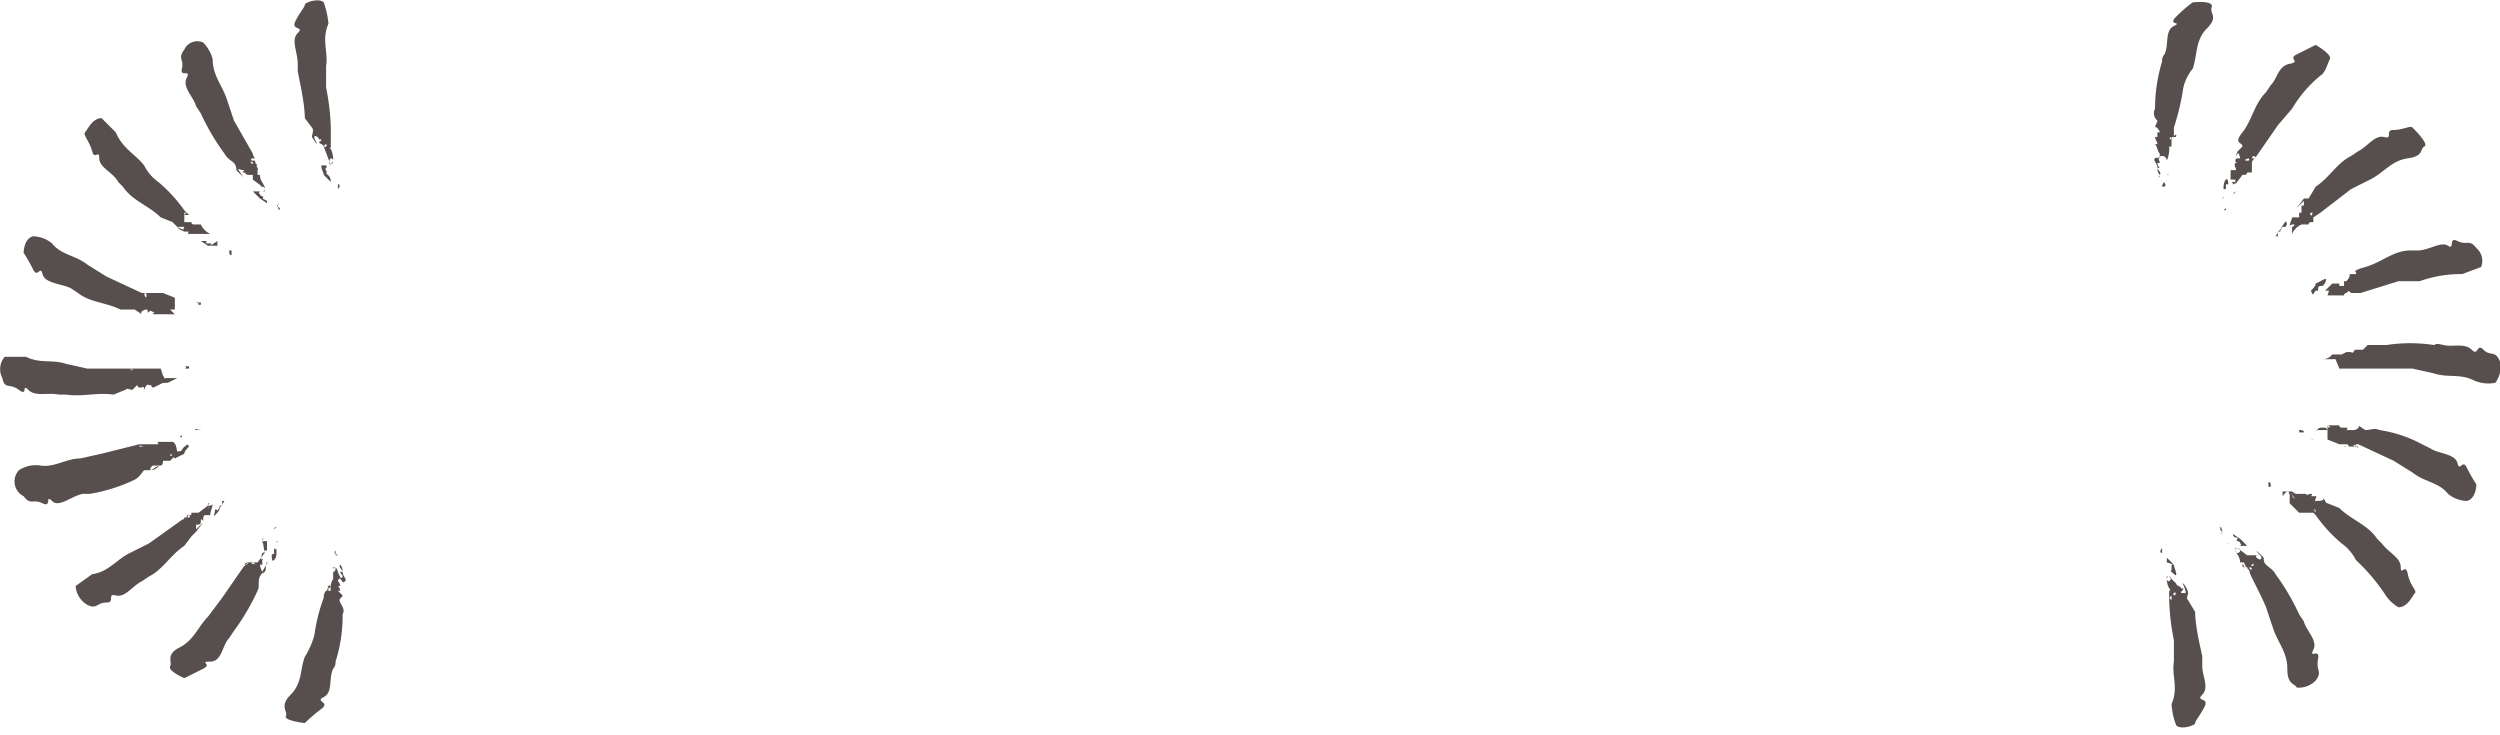 <svg xmlns="http://www.w3.org/2000/svg" width="105.8" height="31.1" viewBox="0 0 105.8 31.1">
  <g>
    <g>
      <g style="opacity: 0.85">
        <g>
          <path d="M7.4,15.5Z" transform="translate(0 0)" style="fill: #3a302e"/>
          <path d="M7.3,15.5Z" transform="translate(0 0)" style="fill: #3a302e"/>
          <path d="M7.1,15.5h0Z" transform="translate(0 0)" style="fill: #3a302e"/>
          <path d="M7.2,15.5Z" transform="translate(0 0)" style="fill: #3a302e"/>
          <path d="M7.2,15.5h0Z" transform="translate(0 0)" style="fill: #3a302e"/>
          <path d="M7.2,16H7c0,.1-.1-.1-.1-.1s-.2.3-.1.3h.3l.4-.2H7.2Z" transform="translate(0 0)" style="fill: #3a302e"/>
          <path d="M8,15.6H7.8c.1,0,.1-.1,0-.1H8Z" transform="translate(0 0)" style="fill: #3a302e"/>
          <path d="M8.1,15.7Z" transform="translate(0 0)" style="fill: #3a302e"/>
          <path d="M6.8,15.6H5.5c.1.1.1-.1.1,0s0,.1-.1,0H3.7l-.9-.2c-.6-.2-1.1,0-1.7-.3H.2a.8.8,0,0,0-.1.9c.1.5.3.2.7.5s.1-.3.4,0,.8.1,1.3.2h.3c.7.1,1.3-.1,2,0l.5-.2c.1-.1.2,0,.3,0h0l.2-.2c0-.1,0,.1.1.1H6c.1-.1.1.1.1.1s.1-.3.2-.2h.1a.1.1,0,0,0,.1.1h0l.4-.2H7Z" transform="translate(0 0)" style="fill: #3a302e"/>
          <path d="M6.1,15.6Z" transform="translate(0 0)" style="fill: #3a302e"/>
        </g>
      </g>
      <g style="opacity: 0.85">
        <g>
          <path d="M7.8,18.3h0Z" transform="translate(0 0)" style="fill: #3a302e"/>
          <path d="M7.7,18.4Z" transform="translate(0 0)" style="fill: #3a302e"/>
          <path d="M7.6,18.5h0Z" transform="translate(0 0)" style="fill: #3a302e"/>
          <path d="M7.7,18.5H7.6C7.7,18.4,7.7,18.4,7.7,18.5Z" transform="translate(0 0)" style="fill: #3a302e"/>
          <path d="M7.7,18.5Z" transform="translate(0 0)" style="fill: #3a302e"/>
          <path d="M7.8,18.9h0c-.1.1-.1.2-.2.2H7.5c-.1.1-.2.3-.1.3l.4-.2c0-.1.1-.2.2-.3H8C7.9,18.7,7.9,18.9,7.8,18.9Z" transform="translate(0 0)" style="fill: #3a302e"/>
          <path d="M8.4,18.2h0c-.1-.1-.1,0-.2,0h.3A.1.1,0,0,0,8.4,18.2Z" transform="translate(0 0)" style="fill: #3a302e"/>
          <path d="M8.5,18.3Z" transform="translate(0 0)" style="fill: #3a302e"/>
          <path d="M7.3,18.7H6.7c-.1,0,0,0,0,.1H6.2a.1.1,0,0,1-.1.1H5.9c0-.1.1,0,.2,0h0a.1.1,0,0,0,.1-.1H5.9l-1.6.4-.9.2c-.6,0-1.1.4-1.7.3a1.3,1.3,0,0,0-.9.2A.7.7,0,0,0,1,21c.3.4.4.1.8.3s.1-.4.4-.1.8-.2,1.3-.3h.3a7,7,0,0,0,1.9-.6c.2-.1.3-.3.4-.4h.3c.1,0,.3-.1.3-.2l-.3.2c-.1,0,0-.2.1-.2s.1,0,.1,0h.2c.1,0,.1-.2.1-.2h.3a.1.1,0,0,1-.1-.1h0a.1.1,0,0,0,.1.1l.3-.3H7.2c.1,0,.1.1,0,.1h0a.1.1,0,0,1,.2,0h.1C7.5,18.7,7.3,18.7,7.3,18.7Z" transform="translate(0 0)" style="fill: #3a302e"/>
          <path d="M6.6,18.9H6.5C6.5,19,6.6,19,6.6,18.9Z" transform="translate(0 0)" style="fill: #3a302e"/>
        </g>
      </g>
      <g style="opacity: 0.85">
        <g>
          <path d="M9.2,20.9h0Z" transform="translate(0 0)" style="fill: #3a302e"/>
          <path d="M9.1,21Z" transform="translate(0 0)" style="fill: #3a302e"/>
          <path d="M9,21.1H9Z" transform="translate(0 0)" style="fill: #3a302e"/>
          <path d="M9.1,21Z" transform="translate(0 0)" style="fill: #3a302e"/>
          <path d="M9.1,21h0Z" transform="translate(0 0)" style="fill: #3a302e"/>
          <path d="M9.4,21.4H9.3a.3.3,0,0,1-.1.2s-.1-.1-.1,0-.1.3,0,.2.2-.2.2-.3l.2-.3H9.4Z" transform="translate(0 0)" style="fill: #3a302e"/>
          <path d="M9.7,20.6Z" transform="translate(0 0)" style="fill: #3a302e"/>
          <path d="M9.8,20.6Z" transform="translate(0 0)" style="fill: #3a302e"/>
          <path d="M8.8,21.4l-.4.3H8.1c0,.1,0,.1-.1.1H8c-.1,0-.1,0-.1.1h0c.1,0,0-.2.1-.1s0,.1-.1.1H7.8c0,.1-.1.1-.2.1h.1l-1.4,1-.8.4c-.6.3-.9.8-1.6.9l-.7.5a1,1,0,0,0,.5.8c.4.2.4-.1.8-.1s0-.4.4-.3.7-.4,1.1-.6l.3-.2c.6-.3.9-.9,1.5-1.3l.3-.4.2-.2.3-.4-.3.3v-.2h.1c.1,0,.1-.1.1-.2s.1.1.1,0,0-.2.1-.2h.2c0-.2.1-.3.1-.5H9c0,.1-.1.1-.2.1s.1.1,0,.1h0c0-.1,0-.2.1-.2H8.8Z" transform="translate(0 0)" style="fill: #3a302e"/>
          <path d="M8.3,21.9h0Z" transform="translate(0 0)" style="fill: #3a302e"/>
        </g>
      </g>
      <g style="opacity: 0.85">
        <g>
          <path d="M11.3,22.8h0Z" transform="translate(0 0)" style="fill: #3a302e"/>
          <path d="M11.3,22.9Z" transform="translate(0 0)" style="fill: #3a302e"/>
          <path d="M11.2,23.1h0Z" transform="translate(0 0)" style="fill: #3a302e"/>
          <path d="M11.3,23h0c0,.1,0,.1-.1.1Z" transform="translate(0 0)" style="fill: #3a302e"/>
          <path d="M11.3,23h0Z" transform="translate(0 0)" style="fill: #3a302e"/>
          <path d="M11.7,23.2c0,.1-.1,0-.1,0v.2c0,.1-.1,0-.1.1s0,.3.1.2.1-.2.1-.4V23a.1.1,0,0,1,.1-.1c-.1,0-.1,0-.1.1S11.7,23.1,11.7,23.2Z" transform="translate(0 0)" style="fill: #3a302e"/>
          <path d="M11.7,22.3h0a.1.1,0,0,0-.1.1h0l.2-.2Z" transform="translate(0 0)" style="fill: #3a302e"/>
          <path d="M11.8,22.3Z" transform="translate(0 0)" style="fill: #3a302e"/>
          <path d="M11.2,23.4l-.3.4h-.3c.1.1-.1-.1.1,0s0,.1-.1,0h-.1a.1.1,0,0,1-.1.1c-.1,0,0-.1.1-.1h0l-.2.2-.9,1.3-.6.8c-.4.4-.6,1-1.2,1.3s-.3.6-.4.8.6.5.6.5.4-.2.8-.4-.2-.3.3-.3.5-.7.8-1l.2-.3a9.5,9.5,0,0,0,1-1.7c.1-.2,0-.4.1-.6s.1-.1.2-.2,0-.3.1-.4-.1.2-.2.4a1,1,0,0,1-.1-.3h.1v-.2c-.1-.1.1,0,0,0s0-.3,0-.3.1,0,.1-.1h.1v-.4h-.2s.1,0,0,.1h0c0-.1,0-.2.1-.2h-.1Z" transform="translate(0 0)" style="fill: #3a302e"/>
          <path d="M10.8,24h-.1C10.8,24.1,10.8,24.1,10.8,24Z" transform="translate(0 0)" style="fill: #3a302e"/>
        </g>
      </g>
      <g style="opacity: 0.85">
        <g>
          <path d="M14,23.9Z" transform="translate(0 0)" style="fill: #3a302e"/>
          <path d="M14,24Z" transform="translate(0 0)" style="fill: #3a302e"/>
          <path d="M14,24.1Z" transform="translate(0 0)" style="fill: #3a302e"/>
          <path d="M14,24Z" transform="translate(0 0)" style="fill: #3a302e"/>
          <path d="M14,24h0Z" transform="translate(0 0)" style="fill: #3a302e"/>
          <path d="M14.5,24.2h-.1c0,.1.1.1.1.2s-.2,0-.1.1.1.2.2.1-.1-.2-.1-.4a.4.4,0,0,0-.1-.3h0C14.3,24,14.5,24.1,14.5,24.2Z" transform="translate(0 0)" style="fill: #3a302e"/>
          <path d="M14.2,23.3h0c-.1.1,0,.1,0,.2h.1s-.1-.1-.1,0v-.2Z" transform="translate(0 0)" style="fill: #3a302e"/>
          <path d="M14.3,23.2h0Z" transform="translate(0 0)" style="fill: #3a302e"/>
          <path d="M14.1,24.5a.7.7,0,0,0-.1.5h-.2c.1,0,.1,0,.1-.1s-.1,0,0-.1.1.1,0,.1,0,.1-.1.1h0a.4.4,0,0,0-.1.3,7.5,7.5,0,0,0-.4,1.6,3.6,3.6,0,0,1-.4.9c-.2.5-.1,1.1-.6,1.6s-.1.7-.2.9.8.3.8.3.3-.3.7-.6-.3-.3.1-.5.2-.8.4-1.2a.4.4,0,0,0,.1-.3,6.4,6.4,0,0,0,.3-2c.1-.2,0-.3-.1-.5s.1-.2.1-.3v0l-.2-.2h.1a.3.3,0,0,0-.1-.2h.1a.3.3,0,0,0-.1-.2c0-.1.1-.1.1-.2h-.2c.1,0,.1,0,.1-.1s0,.1-.1.1h.2c-.1-.1-.1-.3-.2-.4h0c0,.1,0,.2-.1.2h0c0-.1,0-.2.1-.2h-.1Z" transform="translate(0 0)" style="fill: #3a302e"/>
          <path d="M13.9,25.2Z" transform="translate(0 0)" style="fill: #3a302e"/>
        </g>
      </g>
      <g style="opacity: 0.85">
        <g>
          <path d="M8,12.6H8Z" transform="translate(0 0)" style="fill: #3a302e"/>
          <path d="M7.8,12.6Z" transform="translate(0 0)" style="fill: #3a302e"/>
          <path d="M7.7,12.6Z" transform="translate(0 0)" style="fill: #3a302e"/>
          <path d="M7.8,12.6Z" transform="translate(0 0)" style="fill: #3a302e"/>
          <path d="M7.8,12.6h0Z" transform="translate(0 0)" style="fill: #3a302e"/>
          <path d="M7.6,13.1h0Z" transform="translate(0 0)" style="fill: #3a302e"/>
          <path d="M8.5,12.9H8.4c0-.2-.1-.1-.1-.1h.2Z" transform="translate(0 0)" style="fill: #3a302e"/>
          <path d="M8.5,13Z" transform="translate(0 0)" style="fill: #3a302e"/>
          <path d="M7.4,12.6l-.5-.2H6.1c0,.1.1-.1.1.1s-.1,0-.1-.1H6l-1.5-.7-.8-.5c-.5-.4-1.1-.4-1.5-.9a1.3,1.3,0,0,0-.8-.3c-.4.1-.4.7-.4.7s.2.3.4.7.3-.2.4.2.8.4,1.2.6l.3.2c.5.4,1.2.4,1.8.7h.6l.3.2H6c-.1-.1.1-.2.2-.2s0,.2.1.1.1,0,.2,0-.1.1,0,.1h.9l-.2-.2h.2Z" transform="translate(0 0)" style="fill: #3a302e"/>
          <path d="M6.6,12.3h0Z" transform="translate(0 0)" style="fill: #3a302e"/>
        </g>
      </g>
      <g style="opacity: 0.85">
        <g>
          <path d="M9.4,10.2h0Z" transform="translate(0 0)" style="fill: #3a302e"/>
          <path d="M9.3,10.1Z" transform="translate(0 0)" style="fill: #3a302e"/>
          <path d="M9.2,10Z" transform="translate(0 0)" style="fill: #3a302e"/>
          <path d="M9.3,10.1Z" transform="translate(0 0)" style="fill: #3a302e"/>
          <path d="M9.3,10.1h0Z" transform="translate(0 0)" style="fill: #3a302e"/>
          <path d="M8.9,10.4s.1-.1,0-.1H8.7s.1-.1,0-.1H8.5l.3.2h.4v-.2Z" transform="translate(0 0)" style="fill: #3a302e"/>
          <path d="M9.8,10.6H9.7c0,.1,0,.2.1.2Z" transform="translate(0 0)" style="fill: #3a302e"/>
          <path d="M9.8,10.7Z" transform="translate(0 0)" style="fill: #3a302e"/>
          <path d="M8.9,9.9a.8.8,0,0,1-.4-.4H8.2a.1.1,0,0,1-.1-.1H7.8v.2h0V9h0c.1,0,.1,0,0,.1H8l-.2-.2A6.3,6.3,0,0,0,6.7,7.7,1.9,1.9,0,0,1,6.1,7c-.4-.5-.9-.7-1.2-1.4L4.3,5c-.4,0-.6.5-.7.6s.2.4.3.8.3-.1.3.3.6.6.8,1l.2.2c.4.6,1.1.8,1.6,1.3l.5.2.2.2a.5.5,0,0,0,.4.2l-.4-.2h.3s-.1.2,0,.2H8s-.1.1,0,.1h.8V9.9h.2Z" transform="translate(0 0)" style="fill: #3a302e"/>
          <path d="M8.3,9.4Z" transform="translate(0 0)" style="fill: #3a302e"/>
        </g>
      </g>
      <g style="opacity: 0.85">
        <g>
          <path d="M11.7,8.4h0Z" transform="translate(0 0)" style="fill: #3a302e"/>
          <path d="M11.6,8.2Z" transform="translate(0 0)" style="fill: #3a302e"/>
          <path d="M11.5,8.1h0Z" transform="translate(0 0)" style="fill: #3a302e"/>
          <path d="M11.5,8.2h0Z" transform="translate(0 0)" style="fill: #3a302e"/>
          <path d="M11.5,8.2h0Z" transform="translate(0 0)" style="fill: #3a302e"/>
          <path d="M11.1,8.4s.1,0,0-.1a.1.1,0,0,1-.1-.1c-.1,0,0-.1,0-.1h-.3l.3.3.3.2h0V8.5Z" transform="translate(0 0)" style="fill: #3a302e"/>
          <path d="M11.9,8.9h-.1c.1-.1,0-.1-.1-.2h0a.1.1,0,0,0,.1-.1c-.1.2,0,.2,0,.3Z" transform="translate(0 0)" style="fill: #3a302e"/>
          <path d="M11.8,9Z" transform="translate(0 0)" style="fill: #3a302e"/>
          <path d="M11.2,7.9c-.1-.2-.2-.3-.2-.5h-.1V7.1h0s-.1-.1,0-.1h0c-.1-.1-.1-.1-.1-.2h-.2c0,.1.1,0,.1.1s-.1,0-.1-.1h.1c-.1,0-.1-.1,0-.1h.1a.3.3,0,0,1-.1-.2L9.9,5.1l-.3-.9c-.2-.6-.6-1-.6-1.7a1.6,1.6,0,0,0-.4-.7.6.6,0,0,0-.8.3c-.3.4,0,.4-.1.8s.4,0,.2.4.3.8.4,1.2l.2.3a9.5,9.5,0,0,0,1,1.7c.1.2.3.3.4.4a.4.4,0,0,1,.1.3l.3.3-.2-.3c-.1-.1.1,0,.2,0s-.1.1,0,.1.1.1.2.1h.2v.2h0l.4.3h0V7.8a.1.1,0,0,1-.1.1h.1a.1.1,0,0,1,0,.2h.1Z" transform="translate(0 0)" style="fill: #3a302e"/>
          <path d="M10.8,7.2h.1V7.1Z" transform="translate(0 0)" style="fill: #3a302e"/>
        </g>
      </g>
      <g style="opacity: 0.85">
        <g>
          <path d="M14.4,7.4h0Z" transform="translate(0 0)" style="fill: #3a302e"/>
          <path d="M14.4,7.2Z" transform="translate(0 0)" style="fill: #3a302e"/>
          <path d="M14.3,7.1h0Z" transform="translate(0 0)" style="fill: #3a302e"/>
          <path d="M14.3,7.2Z" transform="translate(0 0)" style="fill: #3a302e"/>
          <path d="M14.3,7.2h0Z" transform="translate(0 0)" style="fill: #3a302e"/>
          <path d="M13.8,7.3h.1a.1.1,0,0,1-.1-.1c-.1-.1.1-.1,0-.2h-.2c0,.2.1.3.1.4l.3.3h0C14,7.4,13.8,7.4,13.8,7.3Z" transform="translate(0 0)" style="fill: #3a302e"/>
          <path d="M14.4,8h-.1c.1-.1.1-.2,0-.2h0V8Z" transform="translate(0 0)" style="fill: #3a302e"/>
          <path d="M14.3,8.1h0Z" transform="translate(0 0)" style="fill: #3a302e"/>
          <path d="M14.1,6.8a1.1,1.1,0,0,0-.1-.5h0s-.1,0,0-.1h0a.1.1,0,0,0-.1-.1h-.1c-.1,0,.1,0,0,.1s-.1-.1,0-.1h.1c.1,0,.1.1,0,.1h0a.1.1,0,0,1,.1.1V5.4a9.9,9.9,0,0,0-.2-1.7V2.8c.1-.6-.2-1.1.1-1.8a3.7,3.7,0,0,0-.2-.9c-.2-.2-.8,0-.8.1s-.2.3-.4.7.4.2.1.5,0,.8,0,1.3,0,.2,0,.3.3,1.3.3,2l.3.4c.1.1,0,.3,0,.4l.2.3c0-.1-.1-.2-.1-.3s.2,0,.2.1h.1a.1.1,0,0,1-.1.1c0,.1.2.1.2.2h0L14,7h0a.2.2,0,0,1,0-.3h0a.1.1,0,0,1,0,.2h0C14.1,7,14.1,6.8,14.1,6.8Z" transform="translate(0 0)" style="fill: #3a302e"/>
          <path d="M14,6.1h0C13.9,6,14,6.1,14,6.1Z" transform="translate(0 0)" style="fill: #3a302e"/>
        </g>
      </g>
    </g>
    <g>
      <g style="opacity: 0.85">
        <g>
          <path d="M98.4,15.7h0Z" transform="translate(0 0)" style="fill: #3a302e"/>
          <path d="M98.5,15.7Z" transform="translate(0 0)" style="fill: #3a302e"/>
          <path d="M98.7,15.7h0Z" transform="translate(0 0)" style="fill: #3a302e"/>
          <path d="M98.6,15.7Z" transform="translate(0 0)" style="fill: #3a302e"/>
          <path d="M98.6,15.7h0Z" transform="translate(0 0)" style="fill: #3a302e"/>
          <path d="M98.6,15.2h.3l.2-.2h-.4a.5.5,0,0,1-.4.2h.1S98.5,15.2,98.6,15.2Z" transform="translate(0 0)" style="fill: #3a302e"/>
          <path d="M97.8,15.6Z" transform="translate(0 0)" style="fill: #3a302e"/>
          <path d="M97.7,15.6h0Z" transform="translate(0 0)" style="fill: #3a302e"/>
          <path d="M99,15.6h3.1l.9.2c.6.2,1.1,0,1.7.3a1.5,1.5,0,0,0,.9.1,1.1,1.1,0,0,0,.2-.9c-.2-.5-.4-.2-.7-.5s-.2.3-.5,0-.8-.1-1.2-.2-.3,0-.4,0a6.7,6.7,0,0,0-2,0h-.8l-.2.2h-.3c-.1,0-.1.2-.2.1h-.2l-.4.2h-.1Z" transform="translate(0 0)" style="fill: #3a302e"/>
          <path d="M99.7,15.6Z" transform="translate(0 0)" style="fill: #3a302e"/>
        </g>
      </g>
      <g style="opacity: 0.85">
        <g>
          <path d="M98,12.9Z" transform="translate(0 0)" style="fill: #3a302e"/>
          <path d="M98.1,12.8Z" transform="translate(0 0)" style="fill: #3a302e"/>
          <path d="M98.2,12.8Z" transform="translate(0 0)" style="fill: #3a302e"/>
          <path d="M98.1,12.8Z" transform="translate(0 0)" style="fill: #3a302e"/>
          <path d="M98.1,12.8h0Z" transform="translate(0 0)" style="fill: #3a302e"/>
          <path d="M98,12.3h.1c0-.1,0-.2.1-.2h.1c.1-.1.2-.3.1-.3l-.4.2c0,.1-.1.2-.2.3h0C97.9,12.6,97.9,12.4,98,12.3Z" transform="translate(0 0)" style="fill: #3a302e"/>
          <path d="M97.4,13h0Z" transform="translate(0 0)" style="fill: #3a302e"/>
          <path d="M97.3,12.9Z" transform="translate(0 0)" style="fill: #3a302e"/>
          <path d="M98.5,12.5h.7a.1.1,0,0,1,.1-.1h0c.1-.1.1-.1.2,0h.4l1.6-.5h.9a5.2,5.2,0,0,1,1.8-.3l.8-.3a.7.7,0,0,0-.2-.8c-.3-.4-.4-.1-.8-.3s-.1.4-.4.2-.8.2-1.3.2H102c-.7,0-1.2.5-1.9.7s-.3.2-.4.3h-.3l-.3.2.3-.2c.1,0,0,.2-.1.3h-.1v.2H99V12h-.3l-.3.3h.3c-.1,0-.1,0,0-.1h-.1Z" transform="translate(0 0)" style="fill: #3a302e"/>
          <path d="M99.2,12.3h.1C99.3,12.2,99.2,12.2,99.2,12.3Z" transform="translate(0 0)" style="fill: #3a302e"/>
        </g>
      </g>
      <g style="opacity: 0.85">
        <g>
          <path d="M96.6,10.3h0Z" transform="translate(0 0)" style="fill: #3a302e"/>
          <path d="M96.7,10.3h0Z" transform="translate(0 0)" style="fill: #3a302e"/>
          <path d="M96.8,10.1h0Z" transform="translate(0 0)" style="fill: #3a302e"/>
          <path d="M96.7,10.2Z" transform="translate(0 0)" style="fill: #3a302e"/>
          <path d="M96.7,10.2Z" transform="translate(0 0)" style="fill: #3a302e"/>
          <path d="M96.4,9.8h.1a.3.3,0,0,1,.1-.2h.1c.1,0,.1-.3,0-.2l-.2.3-.2.3h.1Z" transform="translate(0 0)" style="fill: #3a302e"/>
          <path d="M96.1,10.7h0Z" transform="translate(0 0)" style="fill: #3a302e"/>
          <path d="M96,10.6Z" transform="translate(0 0)" style="fill: #3a302e"/>
          <path d="M97,9.9a.8.8,0,0,1,.4-.4h.3a.1.1,0,0,1,.1-.1h.1V9h0c-.1,0,0,.2-.1.1s0-.1.1-.1h0v.2l.3-.2,1.3-1,.8-.4c.6-.3.9-.8,1.6-.9s.5-.4.7-.5-.4-.7-.5-.8-.4.1-.8.1,0,.4-.4.3-.7.4-1.1.6l-.3.2c-.6.3-.9.9-1.5,1.3l-.3.5h-.2l-.3.4.3-.3v.2h-.1V9h-.1v.2h-.3c0,.1-.1.2-.1.4h0c0-.1.1-.1.2-.1h0a.1.1,0,0,1-.1.1H97Z" transform="translate(0 0)" style="fill: #3a302e"/>
          <path d="M97.6,9.4h0Z" transform="translate(0 0)" style="fill: #3a302e"/>
        </g>
      </g>
      <g style="opacity: 0.85">
        <g>
          <path d="M94.5,8.4Z" transform="translate(0 0)" style="fill: #3a302e"/>
          <path d="M94.5,8.3h0Z" transform="translate(0 0)" style="fill: #3a302e"/>
          <path d="M94.6,8.2Z" transform="translate(0 0)" style="fill: #3a302e"/>
          <path d="M94.5,8.2h0a.1.1,0,0,0,.1-.1Z" transform="translate(0 0)" style="fill: #3a302e"/>
          <path d="M94.5,8.2h0Z" transform="translate(0 0)" style="fill: #3a302e"/>
          <path d="M94.1,8h.1V7.8h.1s0-.3-.1-.2-.1.3-.1.4v.3a.1.1,0,0,1-.1.1c.1,0,.1,0,.1-.1S94.1,8.1,94.1,8Z" transform="translate(0 0)" style="fill: #3a302e"/>
          <path d="M94.1,8.9h0c.1,0,.1,0,.1-.1h0l-.2.2Z" transform="translate(0 0)" style="fill: #3a302e"/>
          <path d="M94,8.9Z" transform="translate(0 0)" style="fill: #3a302e"/>
          <path d="M94.6,7.8l.3-.4H95a.1.1,0,0,0,.1-.1h.2V6.7h-.1c-.1,0,.1.1-.1.1s0-.1.1-.1h.1a.1.1,0,0,1,.1-.1c.1.1,0,.1-.1.1h0v.2c0-.1.1-.2.2-.3l.9-1.3.6-.7a5.3,5.3,0,0,1,1.2-1.4c.2-.1.3-.5.4-.7s-.6-.6-.6-.6-.4.2-.8.4.2.3-.3.4-.5.6-.8.9l-.2.3c-.5.5-.6,1.2-1,1.7s0,.4,0,.6l-.2.2a.8.8,0,0,0-.1.4.4.4,0,0,1,.1-.3c0-.1.1.1.1.2h-.1a.1.1,0,0,0,0,.2h-.1c-.1.1.1.3,0,.3h-.2v.4h.2c0,.1,0,.2-.1.2h0a.1.1,0,0,0-.1-.1h.2Z" transform="translate(0 0)" style="fill: #3a302e"/>
          <path d="M95,7.2h.1C95,7.1,95,7.1,95,7.2Z" transform="translate(0 0)" style="fill: #3a302e"/>
        </g>
      </g>
      <g style="opacity: 0.85">
        <g>
          <path d="M91.8,7.4h-.1A.1.1,0,0,1,91.8,7.4Z" transform="translate(0 0)" style="fill: #3a302e"/>
          <path d="M91.8,7.2Z" transform="translate(0 0)" style="fill: #3a302e"/>
          <path d="M91.8,7.1Z" transform="translate(0 0)" style="fill: #3a302e"/>
          <path d="M91.8,7.2Z" transform="translate(0 0)" style="fill: #3a302e"/>
          <path d="M91.8,7.2h0Z" transform="translate(0 0)" style="fill: #3a302e"/>
          <path d="M91.3,7.1h.1a.3.3,0,0,1-.1-.2h.1c0-.1-.1-.3-.2-.2s.1.2.1.4a.4.4,0,0,0,.1.3c0,.1,0,.1-.1.1a.1.1,0,0,0,.1-.1C91.5,7.3,91.3,7.2,91.3,7.1Z" transform="translate(0 0)" style="fill: #3a302e"/>
          <path d="M91.6,7.9h0c.1-.1,0-.1,0-.2h0a.3.3,0,0,0-.1.2Z" transform="translate(0 0)" style="fill: #3a302e"/>
          <path d="M91.5,8h0Z" transform="translate(0 0)" style="fill: #3a302e"/>
          <path d="M91.7,6.8a1.3,1.3,0,0,0,.1-.6h.1V5.9h0c0-.1,0-.1.1-.1h-.1c-.1,0,.1.1,0,.1s-.1-.1,0-.1H92a.1.1,0,0,1,.1-.1c0,.1,0,.1-.1.1h0V5.4a10.5,10.5,0,0,0,.4-1.7,2,2,0,0,1,.4-.8c.2-.6.1-1.2.6-1.7s.1-.6.2-.9-.8-.2-.8-.2-.3.2-.7.6.3.2-.1.4-.2.8-.4,1.2a.4.4,0,0,0-.1.3,6.9,6.9,0,0,0-.3,2,.4.4,0,0,0,.1.5c0,.1-.1.2-.1.3v0c0-.1.2.1.2.2h-.1v.2h-.1c0,.1.1.2.1.3h-.1c.1.1.1.3.2.4h0V6.6h0a.3.3,0,0,1-.1.2h0A.1.1,0,0,1,91.7,6.8Z" transform="translate(0 0)" style="fill: #3a302e"/>
          <path d="M91.9,6Z" transform="translate(0 0)" style="fill: #3a302e"/>
        </g>
      </g>
      <g style="opacity: 0.85">
        <g>
          <path d="M97.8,18.6h.1A.1.1,0,0,1,97.8,18.6Z" transform="translate(0 0)" style="fill: #3a302e"/>
          <path d="M98,18.6Z" transform="translate(0 0)" style="fill: #3a302e"/>
          <path d="M98.1,18.7h0Z" transform="translate(0 0)" style="fill: #3a302e"/>
          <path d="M98,18.6Z" transform="translate(0 0)" style="fill: #3a302e"/>
          <path d="M98,18.6h0Z" transform="translate(0 0)" style="fill: #3a302e"/>
          <path d="M98.2,18.1h.2c.1,0,.1.2.1.1H98C98,18.3,98.1,18.1,98.2,18.1Z" transform="translate(0 0)" style="fill: #3a302e"/>
          <path d="M97.3,18.3h.2c0-.1-.1-.1-.2-.1Z" transform="translate(0 0)" style="fill: #3a302e"/>
          <path d="M97.3,18.2Z" transform="translate(0 0)" style="fill: #3a302e"/>
          <path d="M98.5,18.6l.5.2h.3a.1.1,0,0,1,.1.1h.3c0-.1-.1.1-.1,0s.1-.1.1,0h.1c0,.1-.1,0-.1-.1h.1l1.5.7.8.5c.5.4,1.1.4,1.5.9a1.3,1.3,0,0,0,.8.3c.4-.1.4-.7.4-.7s-.2-.3-.4-.7-.3.2-.4-.2-.8-.4-1.1-.6l-.4-.2a5.5,5.5,0,0,0-1.8-.6c-.2-.1-.4,0-.6,0l-.3-.2h0c.1.1-.1.2-.2.2h-.3s.1-.1,0-.1h-.2a.1.1,0,0,1-.1-.1h-.6c.1,0,.2,0,.2.1h0a.1.1,0,0,1-.1-.1h0Z" transform="translate(0 0)" style="fill: #3a302e"/>
          <path d="M99.2,18.9h.1A.1.1,0,0,0,99.2,18.9Z" transform="translate(0 0)" style="fill: #3a302e"/>
        </g>
      </g>
      <g style="opacity: 0.85">
        <g>
          <path d="M96.4,21h0Z" transform="translate(0 0)" style="fill: #3a302e"/>
          <path d="M96.5,21.2Z" transform="translate(0 0)" style="fill: #3a302e"/>
          <path d="M96.6,21.2Z" transform="translate(0 0)" style="fill: #3a302e"/>
          <path d="M96.6,21.1h0Z" transform="translate(0 0)" style="fill: #3a302e"/>
          <path d="M96.6,21.1Z" transform="translate(0 0)" style="fill: #3a302e"/>
          <path d="M96.9,20.8s-.1.1,0,.1h.2s-.1.2,0,.1.3,0,.2,0l-.3-.2h-.4v.2S96.8,20.7,96.9,20.8Z" transform="translate(0 0)" style="fill: #3a302e"/>
          <path d="M96,20.6h.1c0-.1,0-.2-.1-.2Z" transform="translate(0 0)" style="fill: #3a302e"/>
          <path d="M96,20.5Z" transform="translate(0 0)" style="fill: #3a302e"/>
          <path d="M96.9,21.3l.4.4H98c0-.1-.2,0-.1-.1s.1,0,.1.1h0c-.1,0-.1,0,0-.1h-.2l.2.2a6.3,6.3,0,0,0,1.1,1.2,1.9,1.9,0,0,1,.6.7,8.1,8.1,0,0,1,1.2,1.4,1.7,1.7,0,0,0,.6.6c.4,0,.6-.5.7-.6s-.2-.3-.3-.8-.3.1-.3-.3-.5-.6-.8-1l-.2-.2c-.4-.6-1.1-.8-1.6-1.3l-.5-.2c-.1,0-.1-.2-.2-.2l-.4-.2.4.2c.1.1-.2.1-.3.1s.1-.2,0-.2h-.2s.1-.1,0-.1-.2.1-.2,0h-.2c0,.1,0,.1-.1.1h0c.1,0,.1,0,.1-.1H97c0,.1.1.1.1.2h0c-.1-.1-.1-.1-.1-.2h-.1Z" transform="translate(0 0)" style="fill: #3a302e"/>
          <path d="M97.5,21.8Z" transform="translate(0 0)" style="fill: #3a302e"/>
        </g>
      </g>
      <g style="opacity: 0.85">
        <g>
          <path d="M94.2,22.9Z" transform="translate(0 0)" style="fill: #3a302e"/>
          <path d="M94.2,23Z" transform="translate(0 0)" style="fill: #3a302e"/>
          <path d="M94.3,23.1Z" transform="translate(0 0)" style="fill: #3a302e"/>
          <path d="M94.3,23h-.1c.1,0,.1,0,.1.1Z" transform="translate(0 0)" style="fill: #3a302e"/>
          <path d="M94.3,23Z" transform="translate(0 0)" style="fill: #3a302e"/>
          <path d="M94.7,22.8s-.1.1,0,.1a.1.1,0,0,1,.1.1c.1,0,0,.1,0,.1h.3l-.3-.3-.3-.2h0C94.5,22.8,94.7,22.7,94.7,22.8Z" transform="translate(0 0)" style="fill: #3a302e"/>
          <path d="M93.9,22.3H94c-.1.1,0,.2.1.2h0a.1.1,0,0,0-.1.1c.1-.1,0-.2,0-.3A.1.1,0,0,1,93.9,22.3Z" transform="translate(0 0)" style="fill: #3a302e"/>
          <path d="M94,22.2Z" transform="translate(0 0)" style="fill: #3a302e"/>
          <path d="M94.6,23.3c.1.2.2.3.2.5H95a.1.1,0,0,1-.1-.1h0c0,.1.1.1.1.2h0s.1.1,0,.1h.3c.1-.1-.1,0,0-.1s.1,0,0,.1h-.1a.1.1,0,0,1,.1.1c-.1,0-.1,0-.1-.1h-.1c0,.1.1.1.1.2s.5,1,.7,1.5l.3.9c.2.6.6,1,.6,1.7s.3.6.4.8a1,1,0,0,0,.8-.3c.3-.4,0-.4.1-.9s-.4,0-.2-.4-.3-.8-.4-1.2l-.2-.3a9.5,9.5,0,0,0-1-1.7c-.1-.2-.3-.3-.4-.4s-.1-.2-.1-.3l-.3-.3c.1.2.2.2.2.3s-.1.1-.2,0,.1-.1,0-.1h-.4l-.4-.3h0a.1.1,0,0,1,0,.2h0a.1.1,0,0,1,0-.2h-.1Z" transform="translate(0 0)" style="fill: #3a302e"/>
          <path d="M95,24c-.1,0-.1,0-.1-.1s.1.1.1.2Z" transform="translate(0 0)" style="fill: #3a302e"/>
        </g>
      </g>
      <g style="opacity: 0.85">
        <g>
          <path d="M91.4,23.8h0Z" transform="translate(0 0)" style="fill: #3a302e"/>
          <path d="M91.5,24Z" transform="translate(0 0)" style="fill: #3a302e"/>
          <path d="M91.5,24.1h0Z" transform="translate(0 0)" style="fill: #3a302e"/>
          <path d="M91.5,24Z" transform="translate(0 0)" style="fill: #3a302e"/>
          <path d="M91.5,24h0Z" transform="translate(0 0)" style="fill: #3a302e"/>
          <path d="M92,23.9h-.1v.2c.1,0-.1,0,0,.1s.2.2.2.1-.1-.3-.1-.4l-.3-.3h0v.2Z" transform="translate(0 0)" style="fill: #3a302e"/>
          <path d="M91.4,23.2h.1c-.1.1-.1.2,0,.2h0v-.2Z" transform="translate(0 0)" style="fill: #3a302e"/>
          <path d="M91.5,23.1h0Z" transform="translate(0 0)" style="fill: #3a302e"/>
          <path d="M91.7,24.4a.9.9,0,0,0,.1.5h0c.1,0,.1,0,.1-.1s0,.1-.1.1h0s.1.1,0,.1h0v.2H92c.1,0-.1,0,0-.1s.1.1,0,.1h-.1v.2c-.1-.1-.1-.1,0-.2h-.1v.2a9.9,9.9,0,0,0,.2,1.7v.9c-.1.6.2,1.1-.1,1.8a2.9,2.9,0,0,0,.2.9c.2.2.8,0,.8-.1s.2-.3.4-.7-.4-.2-.1-.5,0-.8,0-1.2,0-.3,0-.4-.3-1.2-.3-1.9l-.3-.5c-.1-.1,0-.2,0-.3s-.1-.3-.2-.4.1.2.1.4h-.2c0-.1.1-.1.1-.2h-.1c0-.1-.2-.1-.2-.2h0l-.3-.3h0c.1,0,.1.1,0,.2h0a.1.1,0,0,1,0-.2h0A.3.3,0,0,1,91.7,24.4Z" transform="translate(0 0)" style="fill: #3a302e"/>
          <path d="M91.8,25.1h0C91.9,25.2,91.8,25.2,91.8,25.1Z" transform="translate(0 0)" style="fill: #3a302e"/>
        </g>
      </g>
    </g>
  </g>
</svg>
